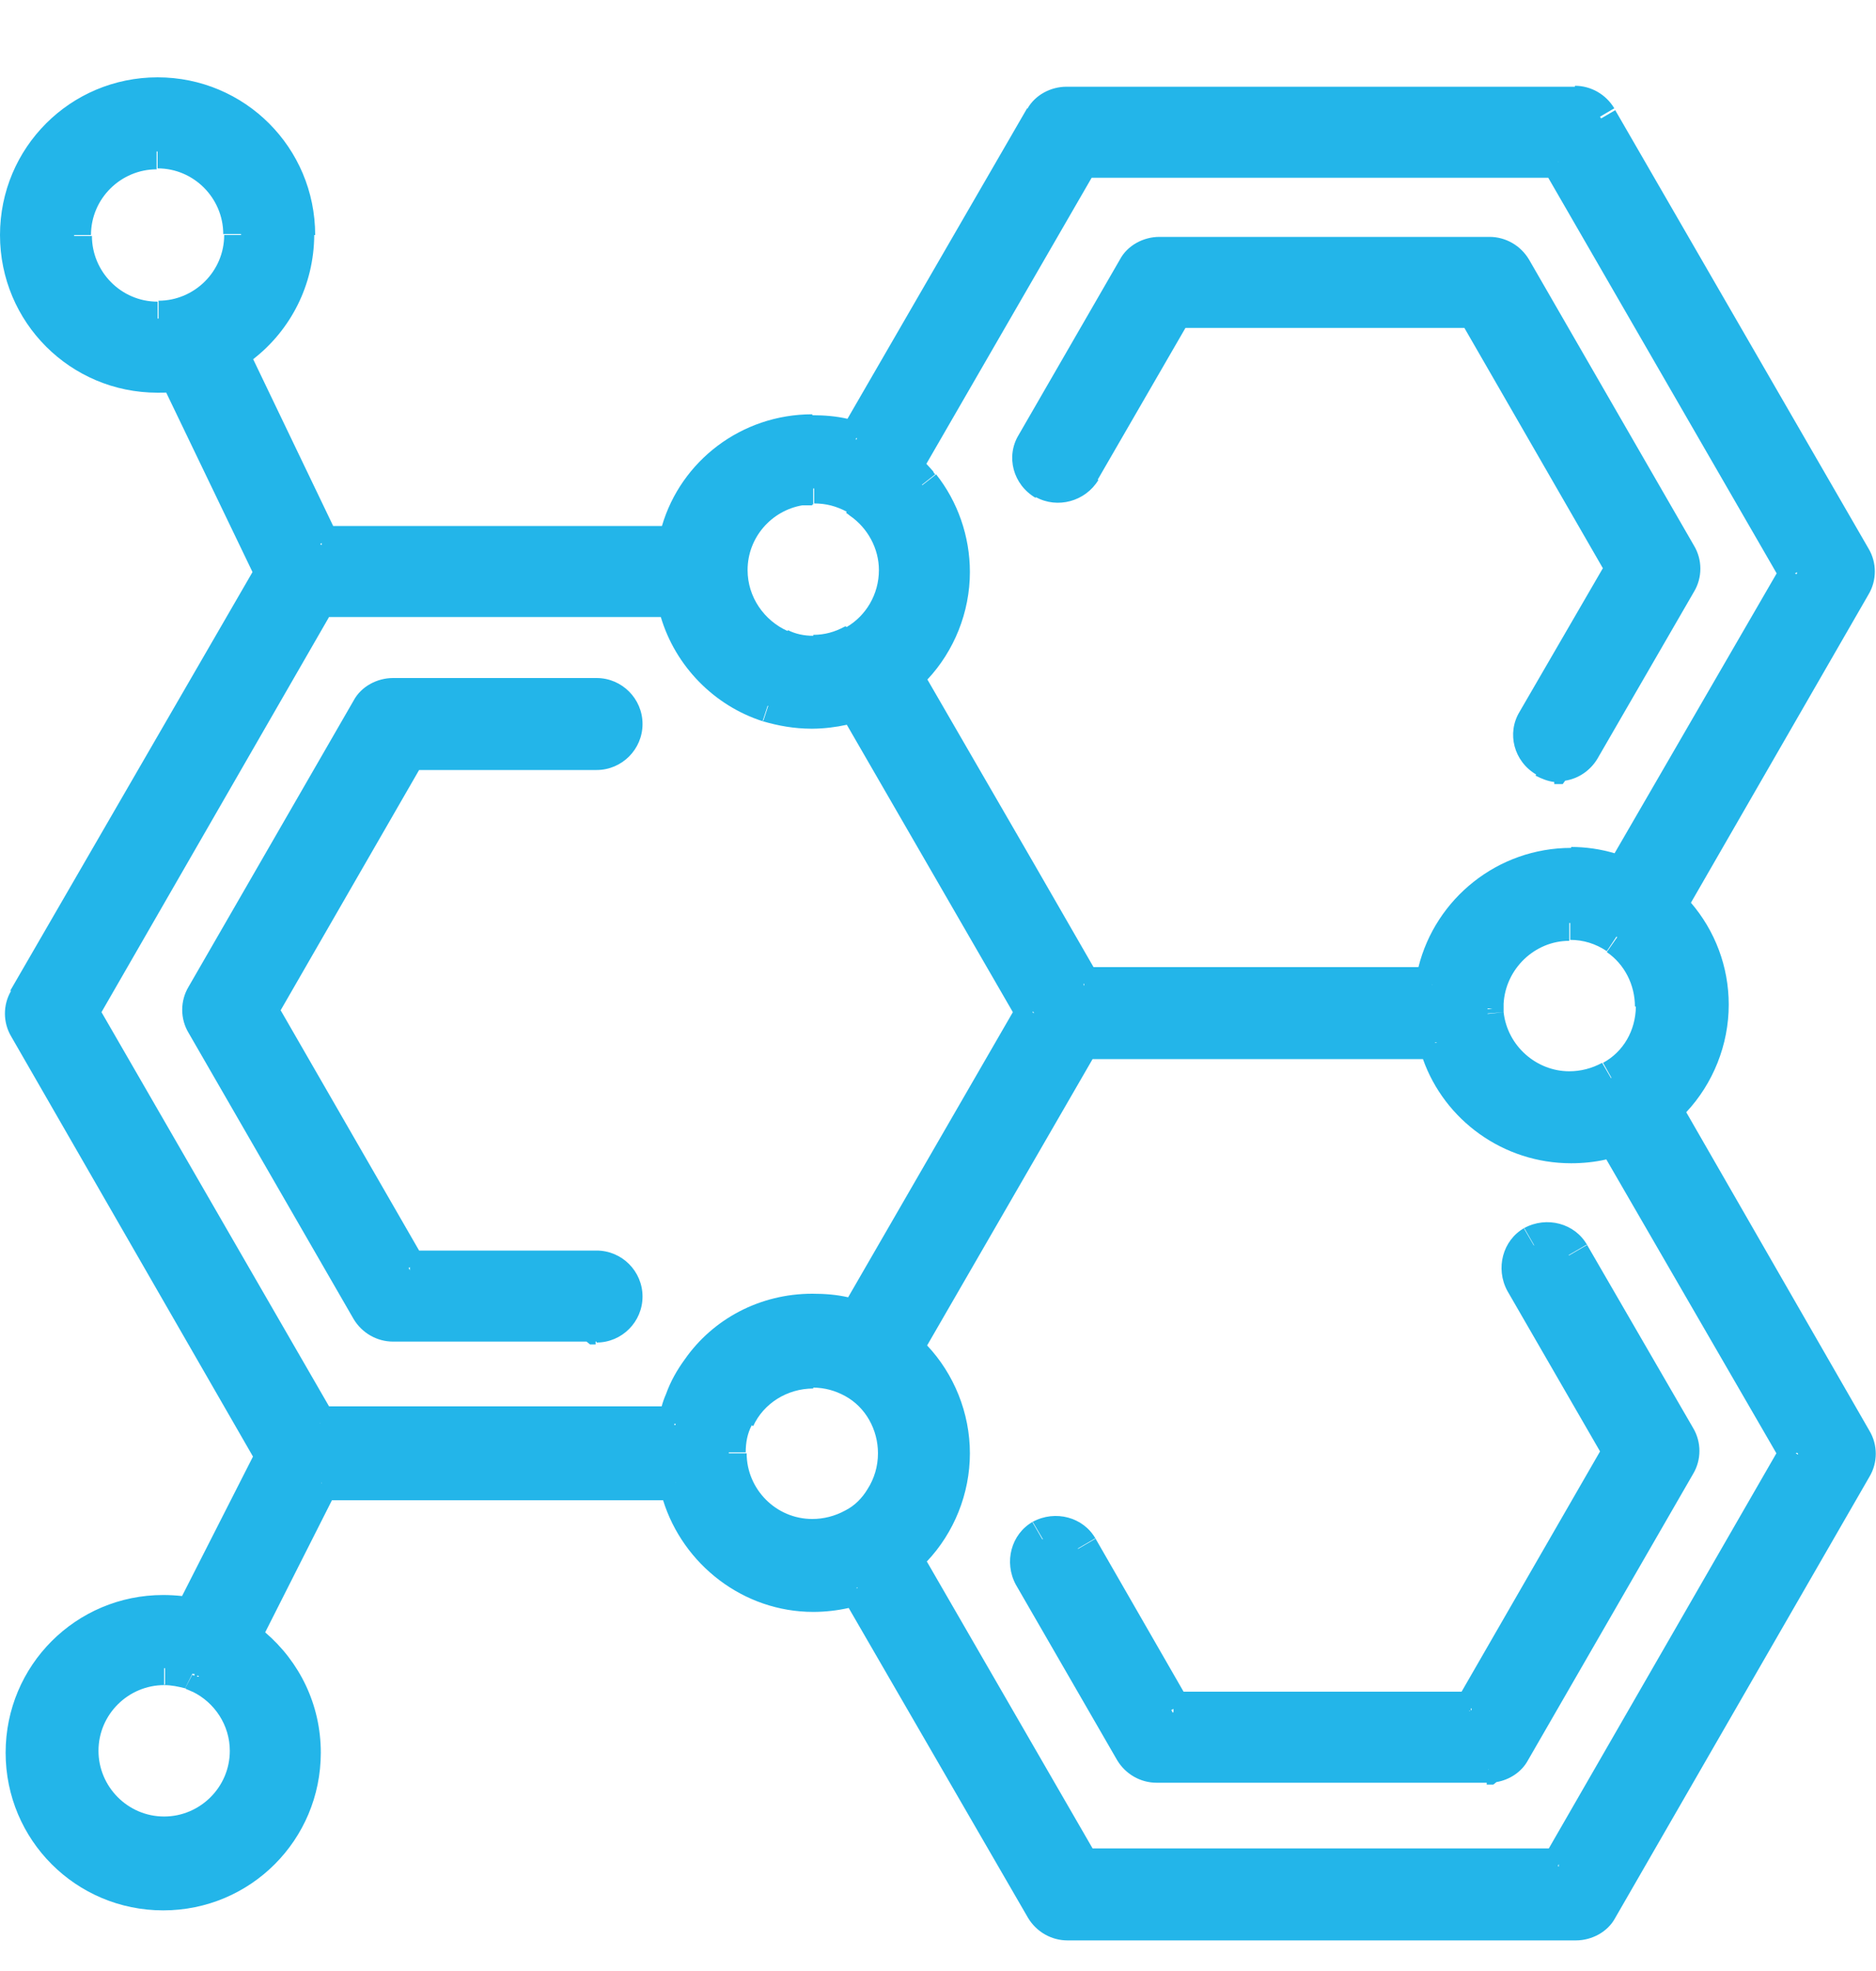 <svg width="20" height="21" viewBox="0 0 20 21" fill="none" xmlns="http://www.w3.org/2000/svg">
<path id="Union" fill-rule="evenodd" clip-rule="evenodd" d="M3.415 5.794L3.42 5.804H3.43V5.787L3.415 5.794ZM3.552 5.604H7.057C7.26 4.911 7.904 4.414 8.66 4.414V4.424C8.789 4.424 8.913 4.434 9.035 4.462L10.95 1.154L10.954 1.157C11.036 1.011 11.203 0.924 11.37 0.924H16.79V0.914C16.96 0.914 17.12 1.004 17.21 1.154L17.058 1.243C17.062 1.249 17.065 1.255 17.069 1.262L17.22 1.174L19.92 5.844C20.01 5.994 20.01 6.184 19.92 6.334L18.027 9.618C18.283 9.916 18.43 10.298 18.43 10.704C18.43 11.133 18.262 11.546 17.977 11.85L19.93 15.244C20.02 15.394 20.02 15.584 19.93 15.734L17.22 20.434C17.14 20.584 16.97 20.674 16.8 20.674H11.38C11.21 20.674 11.05 20.584 10.96 20.434L9.048 17.132C8.927 17.159 8.798 17.174 8.67 17.174C7.924 17.174 7.282 16.669 7.069 15.984H3.539L2.827 17.392C3.193 17.705 3.42 18.161 3.42 18.674C3.42 19.604 2.67 20.354 1.74 20.354C0.81 20.354 0.06 19.604 0.06 18.674C0.06 17.744 0.81 16.994 1.74 16.994C1.807 16.994 1.874 16.998 1.941 17.005L2.697 15.519L0.12 11.044C0.031 10.896 0.03 10.708 0.117 10.559L0.11 10.554L2.692 6.095L1.772 4.183C1.742 4.184 1.711 4.184 1.68 4.184C0.75 4.184 0 3.434 0 2.504C0 1.574 0.75 0.824 1.68 0.824C2.61 0.824 3.36 1.574 3.36 2.504H3.35C3.347 3.04 3.096 3.519 2.699 3.827L3.552 5.604ZM3.426 15.802L3.43 15.804V15.794L3.426 15.802ZM7.2 15.794V15.8L7.201 15.8C7.201 15.798 7.2 15.796 7.2 15.794ZM9.132 16.916L9.135 16.924L9.143 16.919L9.14 16.914C9.137 16.915 9.135 16.916 9.132 16.916ZM9.137 4.671L9.128 4.666L9.123 4.682C9.125 4.683 9.128 4.683 9.13 4.684L9.137 4.671ZM2.055 17.834L2.05 17.844L2.054 17.846L2.06 17.834C2.059 17.834 2.057 17.833 2.056 17.833L2.055 17.834ZM2.056 17.833L2.055 17.834L1.974 17.988C1.973 17.988 1.973 17.988 1.973 17.988L2.052 17.831C2.053 17.831 2.054 17.832 2.056 17.833ZM2.061 17.834L2.056 17.847L2.07 17.854L2.076 17.837C2.072 17.835 2.067 17.834 2.061 17.834ZM2.05 18.023L2.05 18.024C2.03 18.014 1.98 17.994 1.98 17.994L1.982 17.99C1.979 17.989 1.976 17.988 1.974 17.988L1.97 17.994L1.973 17.988C1.902 17.97 1.83 17.954 1.75 17.954L1.76 17.944V17.774C1.757 17.774 1.753 17.774 1.75 17.774V17.954C1.37 17.954 1.05 18.264 1.05 18.654C1.05 19.034 1.36 19.354 1.75 19.354C2.13 19.354 2.45 19.044 2.45 18.654C2.45 18.382 2.289 18.138 2.05 18.023ZM2.1 17.864L2.101 17.861L2.105 17.852C2.107 17.852 2.108 17.853 2.11 17.854C2.114 17.856 2.118 17.858 2.121 17.86L2.12 17.864H2.1ZM17.213 9.091C17.064 9.047 16.907 9.024 16.75 9.024V9.034C15.966 9.034 15.304 9.574 15.122 10.304H11.658L11.03 9.214L9.887 7.24C10.172 6.936 10.34 6.523 10.34 6.094C10.34 5.714 10.21 5.344 9.98 5.054L9.832 5.17C9.831 5.169 9.83 5.167 9.829 5.165L9.97 5.054C9.97 5.054 9.95 5.034 9.95 5.024C9.927 4.997 9.902 4.97 9.876 4.942L11.638 1.894H16.506L18.941 6.109L17.213 9.091ZM19.152 6.118L19.16 6.104L19.156 6.098L19.136 6.109L19.152 6.118ZM16.615 1.724L16.61 1.727V1.724H16.615ZM11.55 10.487L11.554 10.494H11.56L11.556 10.497L11.56 10.504V10.494V10.481L11.55 10.487ZM15.271 10.495C15.272 10.493 15.272 10.491 15.272 10.489L15.27 10.489V10.494L15.271 10.495ZM16.03 10.694V10.724V10.744V10.764V10.784L15.86 10.798V10.803L16.03 10.784C16.07 11.144 16.38 11.414 16.73 11.414C16.85 11.414 16.97 11.384 17.08 11.324L17.175 11.487C17.176 11.486 17.178 11.485 17.18 11.484L17.09 11.324C17.307 11.206 17.437 10.98 17.44 10.724H17.43C17.43 10.494 17.32 10.274 17.13 10.144L17.241 9.985C17.241 9.985 17.24 9.985 17.24 9.984C17.238 9.983 17.235 9.981 17.233 9.979L17.13 10.134C17.01 10.054 16.88 10.014 16.74 10.014V9.834C16.737 9.834 16.733 9.834 16.73 9.834V10.024C16.36 10.024 16.05 10.324 16.03 10.694ZM15.86 10.744V10.753L15.91 10.744H15.86ZM15.32 11.105C15.32 11.105 15.32 11.105 15.32 11.104H15.3V11.111L15.32 11.105ZM15.17 11.284H11.648L9.884 14.335C10.171 14.64 10.34 15.054 10.34 15.484C10.34 15.916 10.17 16.332 9.881 16.637L11.648 19.694H16.512L18.938 15.484L17.125 12.353C17.004 12.381 16.874 12.394 16.75 12.394C16.027 12.394 15.401 11.936 15.17 11.284ZM19.156 15.478L19.145 15.484L19.168 15.498L19.17 15.494L19.163 15.481L19.156 15.478ZM16.62 19.87V19.864H16.61L16.62 19.87ZM16.61 19.871V19.884H16.62V19.877L16.61 19.871ZM11.015 10.778L11.005 10.784L11.025 10.796L11.015 10.778ZM9.042 13.822L10.798 10.784L9.028 7.722C8.91 7.748 8.785 7.763 8.66 7.764V7.764C8.658 7.764 8.657 7.764 8.655 7.764C8.653 7.764 8.652 7.764 8.65 7.764V7.764C8.464 7.763 8.297 7.733 8.13 7.684L8.14 7.674L8.19 7.521C8.188 7.52 8.186 7.519 8.184 7.519L8.13 7.684C7.615 7.519 7.201 7.099 7.045 6.574H3.508L1.082 10.784L3.508 14.984H7.054C7.066 14.94 7.081 14.897 7.1 14.854C7.15 14.714 7.22 14.594 7.3 14.484C7.6 14.054 8.1 13.784 8.66 13.784C8.795 13.784 8.92 13.794 9.042 13.822ZM7.203 15.171L7.19 15.168V15.184H7.2C7.201 15.18 7.202 15.175 7.203 15.171ZM3.41 15.167V15.161L3.408 15.163L3.41 15.167ZM8.553 5.384C8.226 5.44 7.97 5.725 7.97 6.074C7.97 6.363 8.148 6.612 8.396 6.723L8.4 6.714C8.48 6.754 8.57 6.774 8.67 6.774V6.764C8.79 6.764 8.9 6.734 9.01 6.674L9.011 6.675C9.015 6.674 9.02 6.674 9.02 6.674L9.024 6.682C9.232 6.561 9.37 6.332 9.37 6.074C9.37 5.844 9.25 5.624 9.06 5.494C9.05 5.484 9.02 5.464 9.02 5.464L9.027 5.452C8.918 5.394 8.809 5.364 8.68 5.364V5.204H8.67V5.374C8.667 5.374 8.663 5.374 8.66 5.374V5.384H8.553ZM4.356 13.51L4.358 13.514H4.36L4.359 13.515L4.37 13.534V13.501L4.356 13.51ZM4.468 13.324H6.36C6.63 13.324 6.85 13.544 6.85 13.814C6.85 14.084 6.63 14.304 6.36 14.304V14.294H6.35V14.324H6.29L6.253 14.294H4.19C4.02 14.294 3.86 14.204 3.77 14.054L2.01 11.004C1.92 10.854 1.92 10.664 2.01 10.514L3.77 7.464C3.85 7.314 4.02 7.224 4.19 7.224H6.36C6.63 7.224 6.85 7.444 6.85 7.714C6.85 7.984 6.63 8.204 6.36 8.204H4.468L2.992 10.764L4.468 13.324ZM15.85 19.014V18.994H12.33C12.16 18.994 12 18.904 11.91 18.754L10.83 16.884C10.7 16.644 10.78 16.344 11.01 16.214V16.224L11.113 16.402C11.114 16.401 11.116 16.4 11.118 16.399L11.01 16.214C11.25 16.084 11.55 16.164 11.68 16.394H11.67L11.491 16.498C11.492 16.499 11.493 16.501 11.494 16.502L11.68 16.394L12.618 18.024H15.582L17.058 15.464L16.07 13.754C15.94 13.514 16.02 13.214 16.25 13.084V13.094L16.352 13.269C16.353 13.269 16.355 13.268 16.356 13.268L16.25 13.084C16.49 12.954 16.79 13.034 16.92 13.264H16.91L16.724 13.372C16.725 13.373 16.726 13.375 16.727 13.376L16.92 13.264L18.05 15.214C18.14 15.364 18.14 15.554 18.05 15.704L16.29 18.754C16.223 18.879 16.094 18.963 15.954 18.987L15.92 19.014H15.85ZM15.87 18.858V18.853C15.869 18.853 15.867 18.853 15.866 18.853L15.87 18.858ZM15.691 18.208L15.68 18.227V18.201L15.691 18.208ZM15.67 18.23V18.224H15.66L15.67 18.23ZM12.51 18.244V18.207L12.486 18.221L12.49 18.227V18.224H12.5L12.491 18.229L12.5 18.244H12.51ZM17.088 6.054L16.2 7.584C16.061 7.813 16.139 8.112 16.377 8.252L16.37 8.264C16.437 8.298 16.503 8.324 16.57 8.332V8.354H16.66L16.686 8.318C16.826 8.296 16.953 8.212 17.03 8.084L18.06 6.304C18.15 6.154 18.15 5.964 18.06 5.814L16.3 2.764C16.21 2.614 16.05 2.524 15.88 2.524H12.36C12.19 2.524 12.02 2.614 11.94 2.764L10.86 4.634C10.72 4.864 10.8 5.164 11.04 5.304L11.044 5.297C11.274 5.423 11.571 5.343 11.71 5.114L11.703 5.11L12.638 3.494H15.612L17.088 6.054ZM1.68 1.614C1.677 1.614 1.673 1.614 1.67 1.614V1.804C1.29 1.804 0.97 2.114 0.97 2.504L0.79 2.504C0.79 2.508 0.79 2.511 0.79 2.514H0.98C0.98 2.894 1.29 3.214 1.68 3.214L1.68 3.394C1.683 3.394 1.687 3.394 1.69 3.394V3.204C2.07 3.204 2.39 2.894 2.39 2.504L2.57 2.504C2.57 2.501 2.57 2.498 2.57 2.494H2.38C2.38 2.114 2.07 1.794 1.68 1.794L1.68 1.614ZM9.01 16.094C9.11 16.044 9.19 15.964 9.25 15.864C9.32 15.754 9.36 15.624 9.36 15.484C9.36 15.234 9.23 14.994 9.01 14.874C8.903 14.816 8.796 14.786 8.67 14.784V14.794C8.39 14.794 8.14 14.954 8.03 15.194L8.014 15.186C7.968 15.273 7.95 15.369 7.95 15.474H7.77C7.77 15.477 7.77 15.481 7.77 15.484H7.96C7.96 15.864 8.27 16.184 8.66 16.184C8.78 16.184 8.9 16.154 9.01 16.094Z" fill="#23B5E9"/>
</svg>
